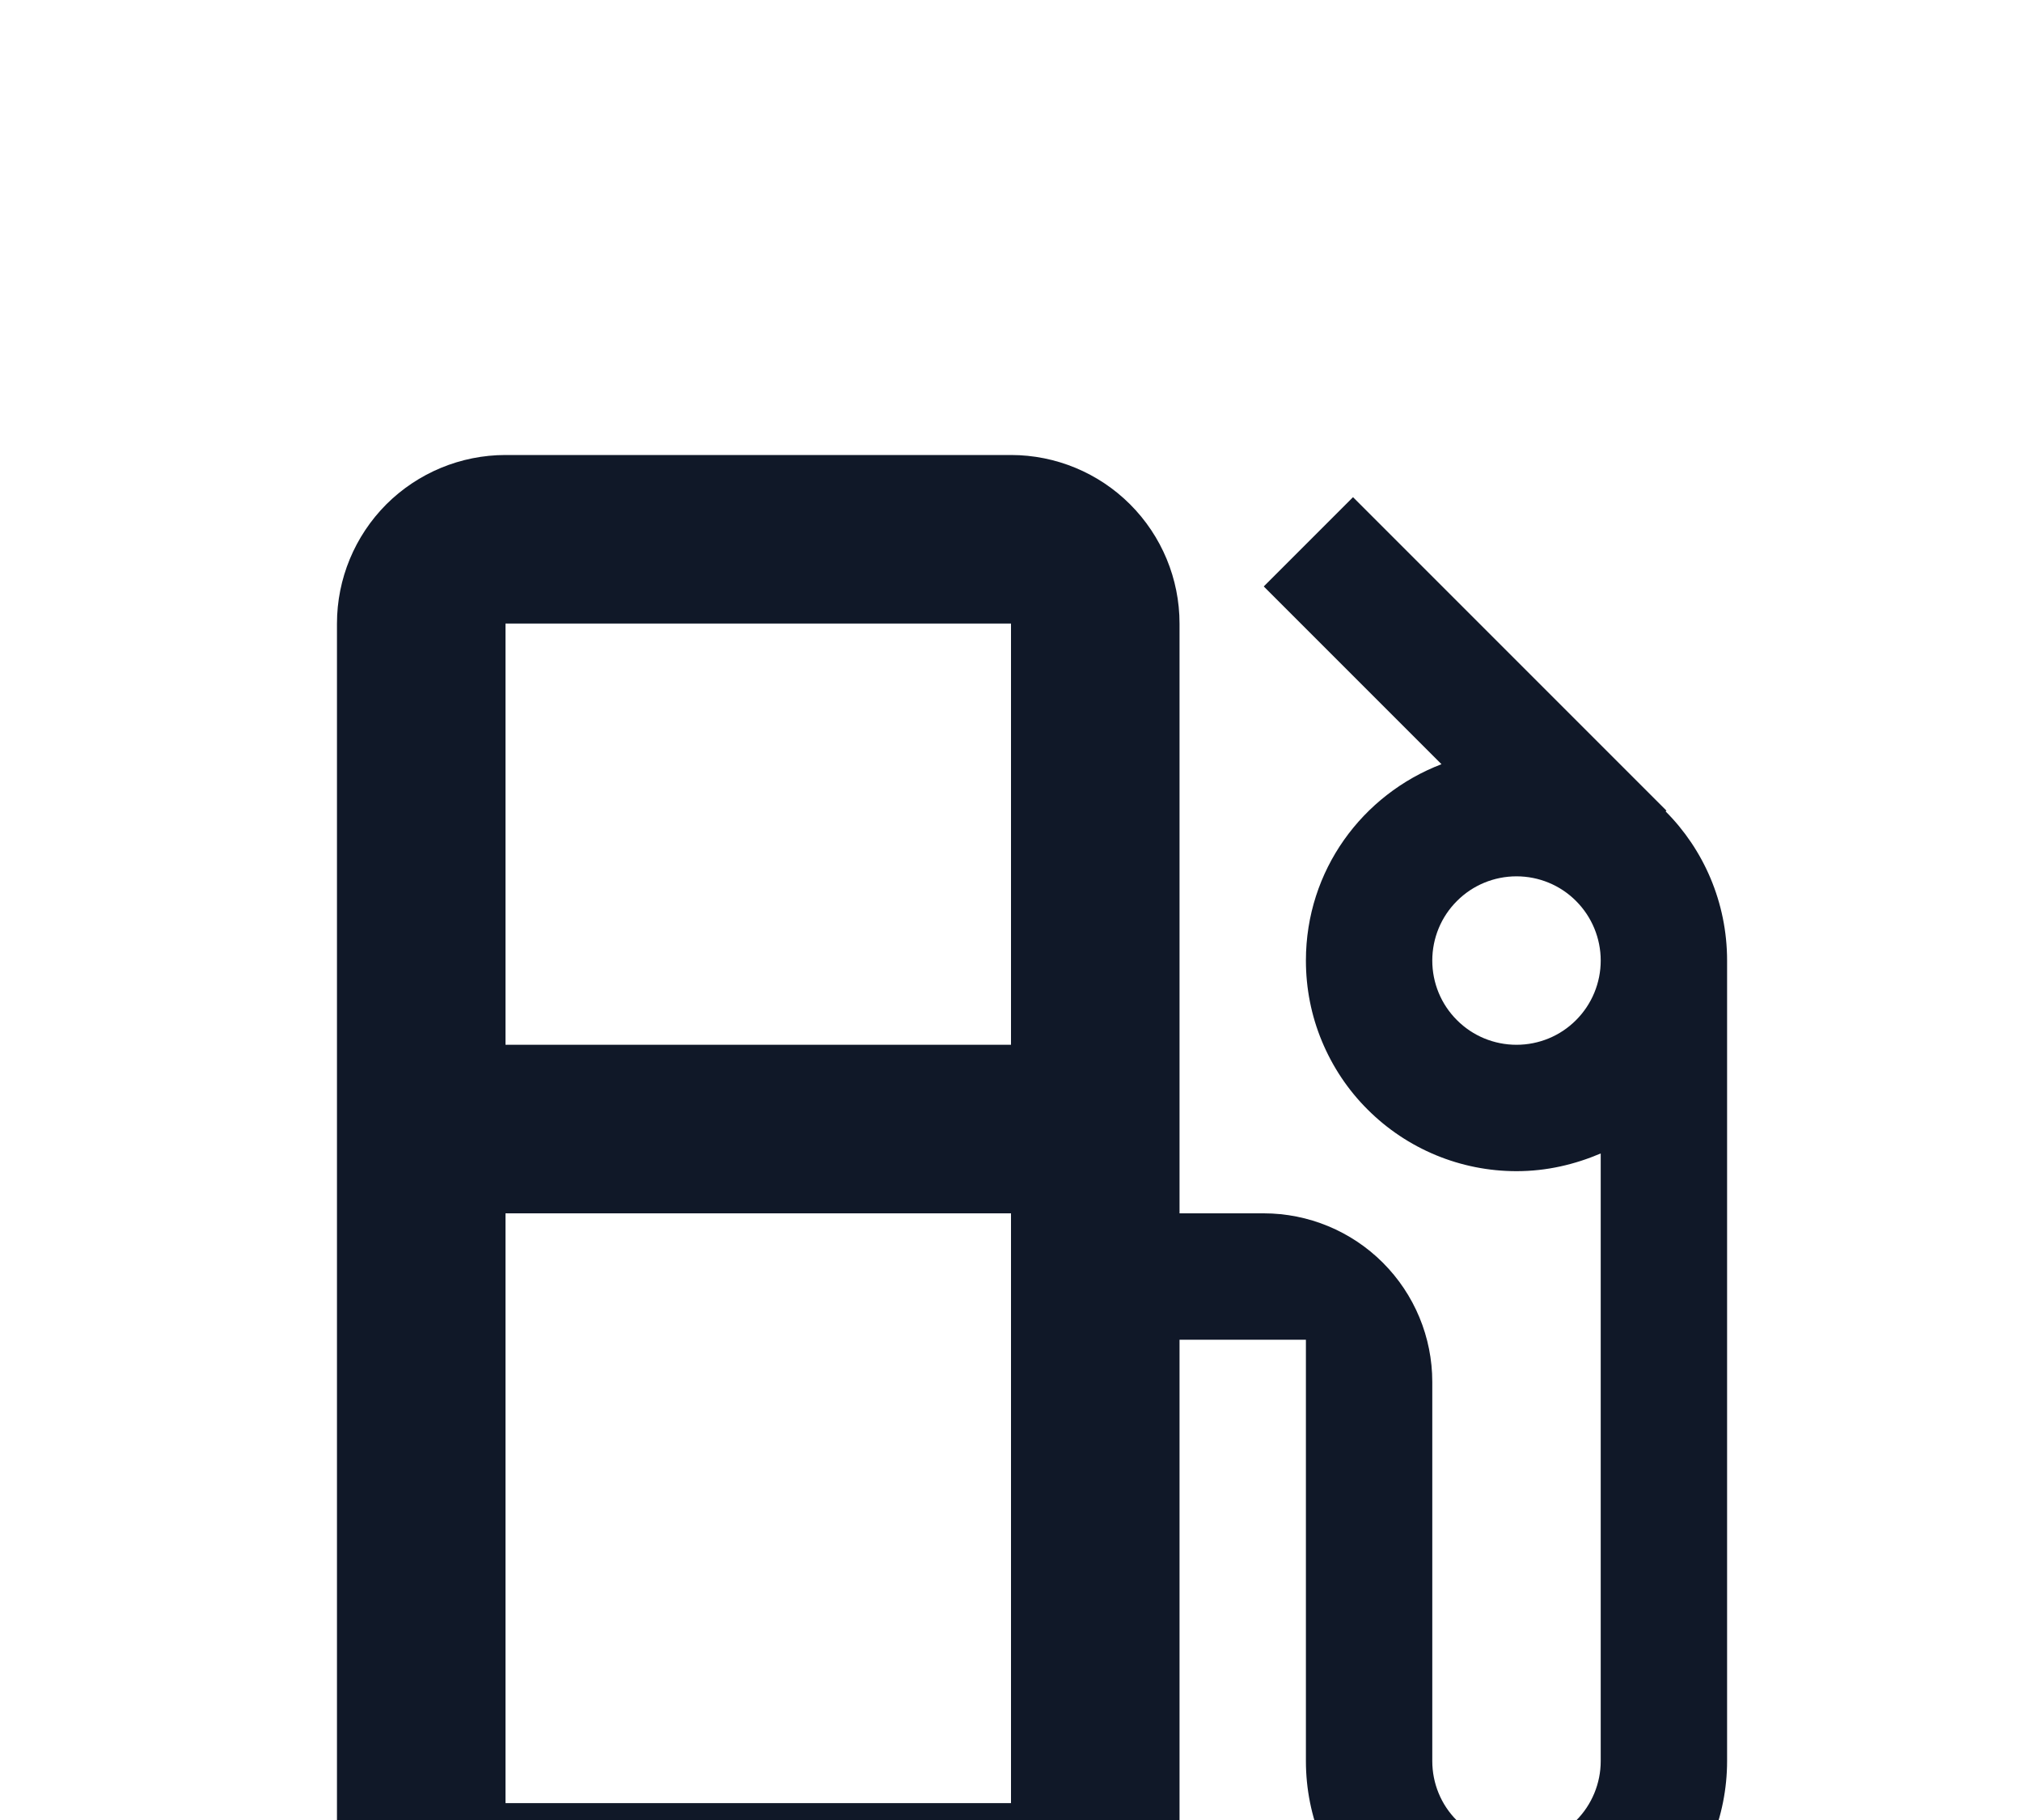 <svg width="20" height="18" viewBox="0 0 20 18" fill="none" xmlns="http://www.w3.org/2000/svg">
<g filter="url(#filter0_d_18_11573)">
<path d="M16.475 4.025L16.483 4.017L13.383 0.917L12.5 1.8L14.258 3.558C13.475 3.858 12.917 4.608 12.917 5.5C12.917 5.774 12.97 6.045 13.075 6.297C13.18 6.55 13.333 6.78 13.527 6.973C13.918 7.364 14.447 7.583 15 7.583C15.3 7.583 15.575 7.517 15.833 7.408V13.417C15.833 13.638 15.745 13.85 15.589 14.006C15.433 14.162 15.221 14.25 15 14.25C14.779 14.25 14.567 14.162 14.411 14.006C14.254 13.85 14.167 13.638 14.167 13.417V9.667C14.167 9.225 13.991 8.801 13.678 8.488C13.366 8.176 12.942 8 12.5 8H11.667V2.167C11.667 1.725 11.491 1.301 11.178 0.988C10.866 0.676 10.442 0.5 10 0.5H5C4.558 0.5 4.134 0.676 3.821 0.988C3.509 1.301 3.333 1.725 3.333 2.167V15.5H11.667V9.25H12.917V13.417C12.917 13.969 13.136 14.499 13.527 14.89C13.918 15.28 14.447 15.5 15 15.5C15.274 15.5 15.544 15.446 15.797 15.341C16.05 15.237 16.28 15.083 16.473 14.89C16.666 14.696 16.82 14.467 16.925 14.214C17.029 13.961 17.083 13.69 17.083 13.417V5.5C17.083 4.925 16.85 4.4 16.475 4.025ZM10 9.25V13.833H5V8H10V9.25ZM10 6.333H5V2.167H10V6.333ZM15 6.333C14.779 6.333 14.567 6.246 14.411 6.089C14.254 5.933 14.167 5.721 14.167 5.5C14.167 5.279 14.254 5.067 14.411 4.911C14.567 4.754 14.779 4.667 15 4.667C15.221 4.667 15.433 4.754 15.589 4.911C15.745 5.067 15.833 5.279 15.833 5.5C15.833 5.721 15.745 5.933 15.589 6.089C15.433 6.246 15.221 6.333 15 6.333Z" fill="#101828"/>
</g>
<defs>
<filter id="filter0_d_18_11573" x="-0.667" y="0.5" width="21.75" height="23" filterUnits="userSpaceOnUse" color-interpolation-filters="sRGB">
<feFlood flood-opacity="0" result="BackgroundImageFix"/>
<feColorMatrix in="SourceAlpha" type="matrix" values="0 0 0 0 0 0 0 0 0 0 0 0 0 0 0 0 0 0 127 0" result="hardAlpha"/>
<feOffset dy="4"/>
<feGaussianBlur stdDeviation="2"/>
<feComposite in2="hardAlpha" operator="out"/>
<feColorMatrix type="matrix" values="0 0 0 0 0 0 0 0 0 0 0 0 0 0 0 0 0 0 0.25 0"/>
<feBlend mode="normal" in2="BackgroundImageFix" result="effect1_dropShadow_18_11573"/>
<feBlend mode="normal" in="SourceGraphic" in2="effect1_dropShadow_18_11573" result="shape"/>
</filter>
</defs>
</svg>
